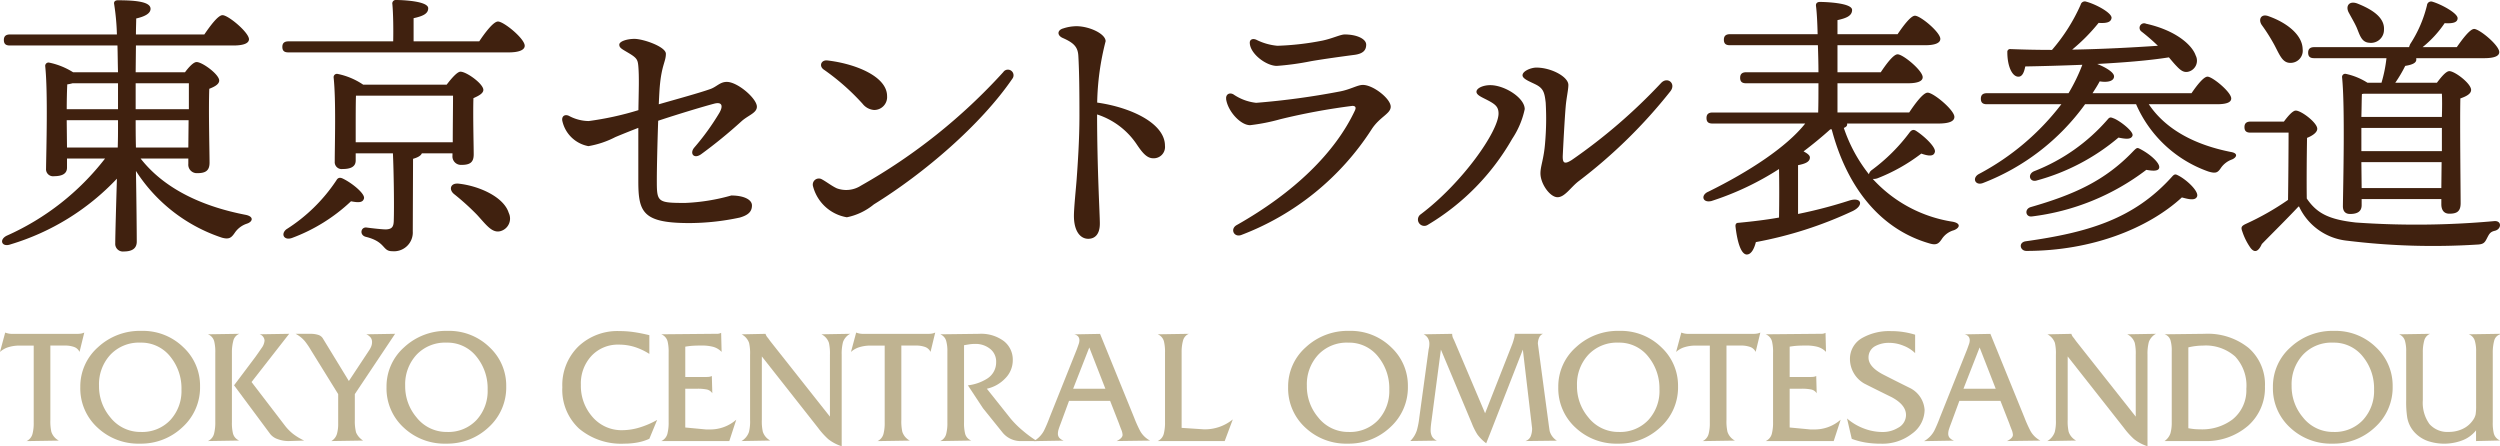<svg xmlns="http://www.w3.org/2000/svg" width="226.669" height="40.46" viewBox="0 0 226.669 40.46"><defs><style>.a{fill:#40210f;}.b{fill:#bfb391;}</style></defs><g transform="translate(-30 -26)"><path class="a" d="M7.05-9.95v-.15H11.7v.7c0,.4,0,1.025-.025,1.775h-4.6Zm0-1.15c0-.825.025-1.8.05-2.25a3.215,3.215,0,0,0,.475-.1H11.7v2.35Zm11.075-2.35v2.35H13.3v-2.35Zm-4.8,5.825C13.3-8.675,13.3-9.525,13.3-10v-.1h4.8l-.025,2.475Zm4.75,1v.475a.77.77,0,0,0,.8.85c.7,0,1.125-.175,1.125-.95,0-.95-.1-4.775-.025-6.7.45-.175.9-.4.9-.75,0-.55-1.525-1.675-2.05-1.675-.275,0-.7.45-1.05.925H13.3l.025-2.425H22.15c1,0,1.425-.225,1.425-.575-.025-.625-1.875-2.175-2.4-2.175-.4,0-1.1.95-1.65,1.75h-6.2c0-.6.025-1.1.025-1.45.775-.175,1.3-.45,1.3-.875,0-.625-1.275-.775-2.975-.775-.225,0-.375.125-.325.35a21.272,21.272,0,0,1,.25,2.75H1.9c-.325,0-.55.125-.55.5,0,.4.225.5.55.5h9.75c.025.8.025,1.625.05,2.425H7.625a6.551,6.551,0,0,0-2.175-.875A.3.3,0,0,0,5.1-15c.25,2.375.1,7.525.075,9.3a.634.634,0,0,0,.725.675c.775,0,1.175-.25,1.175-.775v-.825h3.45A23.168,23.168,0,0,1,1.6.375c-.725.375-.425,1.075.375.775A21.893,21.893,0,0,0,11.6-4.8c-.075,2.525-.15,5.175-.15,5.85a.692.692,0,0,0,.775.75c.825,0,1.175-.325,1.175-.9,0-.625-.025-3.65-.075-6.4a14.784,14.784,0,0,0,7.8,6.05c.65.175.85.025,1.2-.5A2.128,2.128,0,0,1,23.4-.725c.525-.175.65-.65-.15-.8-3.475-.675-7.175-2.125-9.5-5.1ZM34-3c.125-.425-1.075-1.4-1.9-1.8-.3-.15-.475-.075-.6.15A15.183,15.183,0,0,1,26.95-.2c-.525.45-.175,1.025.525.775a15.772,15.772,0,0,0,5.35-3.325C33.575-2.6,33.9-2.65,34-3Zm-.75-6.675c0-.425,0-2.05.025-2.65h8.8c0,1.075-.025,2.95-.025,4.225h-8.8ZM42.025-7.1v.2a.77.77,0,0,0,.8.85c.725,0,1.125-.175,1.125-.95,0-.8-.075-3.5-.025-5.1.45-.2.9-.425.9-.75,0-.55-1.525-1.65-2.075-1.65-.3,0-.85.65-1.25,1.175H33.925A6.357,6.357,0,0,0,31.6-14.3a.3.3,0,0,0-.35.325c.225,2.15.1,6.05.1,7.625a.626.626,0,0,0,.7.675c.775,0,1.2-.225,1.2-.775V-7.1h3.375c.075,1.6.125,4.9.075,6.175-.025.5-.175.7-.7.725-.35,0-1.25-.1-1.8-.175-.5-.025-.625.7-.025.85,1.825.45,1.475,1.3,2.375,1.3a1.705,1.705,0,0,0,1.875-1.8L38.45-6.6c.35-.1.7-.25.8-.5Zm.55,2.75c-.75-.075-.9.55-.4.95A22.3,22.3,0,0,1,44.25-1.525C45.1-.6,45.625.175,46.4-.05a1.18,1.18,0,0,0,.725-1.65C46.675-3.15,44.425-4.15,42.575-4.35ZM38.5-17.25v-2.1c.775-.175,1.325-.375,1.325-.9,0-.675-2.475-.75-2.9-.75a.314.314,0,0,0-.35.375c.075.8.1,2.2.075,3.375h-9.5c-.325,0-.55.125-.55.5,0,.4.225.5.55.5H47.125c1,0,1.45-.25,1.45-.6,0-.65-1.9-2.2-2.425-2.2-.4,0-1.15.975-1.7,1.8Zm18.65.3c0,.3.25.4.875.775.72.432.8.6.85,1.175.088,1,.031,2.348.008,3.987a27.6,27.6,0,0,1-4.508.988,3.872,3.872,0,0,1-1.8-.475c-.4-.18-.7.075-.575.525A2.974,2.974,0,0,0,54.35-7.75h0a8.358,8.358,0,0,0,2.45-.825c.7-.292,1.456-.594,2.075-.832v4.832c0,2.82.408,3.8,4.625,3.8a21.93,21.93,0,0,0,4.578-.5c.76-.22,1.1-.537,1.1-1.1,0-.541-.766-.9-1.875-.9a17.928,17.928,0,0,1-4.175.675c-2.545,0-2.575-.086-2.575-2.075,0-1.042.053-3.37.123-5.377,1.8-.6,4.131-1.3,5.077-1.548.7-.186.842.184.475.825a22.175,22.175,0,0,1-2.275,3.15c-.45.525-.053,1.083.618.607A43.86,43.86,0,0,0,68.225-10c.6-.548,1.4-.75,1.4-1.325,0-.744-1.75-2.25-2.725-2.25-.625,0-.911.441-1.5.65-1,.353-2.853.86-4.67,1.38.031-.715.063-1.3.094-1.646.171-1.919.55-2.232.55-2.934,0-.64-2.054-1.35-2.85-1.35-.675,0-1.375.225-1.375.525ZM76.015-15.52c-.54-.063-.785.477-.352.81a20.767,20.767,0,0,1,3.543,3.116,1.462,1.462,0,0,0,1.036.565,1.168,1.168,0,0,0,1.187-1.262c0-1.788-2.891-2.936-5.413-3.229Zm15.971,1.034A51.841,51.841,0,0,1,79.063-4.171a2.465,2.465,0,0,1-2.188.247c-.476-.219-.915-.581-1.387-.834a.551.551,0,0,0-.776.638A3.826,3.826,0,0,0,77.783-1.3a5.594,5.594,0,0,0,2.448-1.169c4.562-2.818,9.7-7.219,12.553-11.388a.509.509,0,1,0-.8-.635Zm5.4-3.933c-.547.163-.549.634-.032.861,1.027.451,1.37.832,1.416,1.615.085,1.449.1,3.319.1,5.469,0,2.123-.15,4.319-.25,5.693-.064.884-.25,2.623-.25,3.357,0,1.342.551,2.075,1.3,2.075.615,0,1.05-.424,1.05-1.375,0-.894-.242-4.764-.25-9.9a6.861,6.861,0,0,1,3.54,2.632c.47.694.909,1.342,1.546,1.342a1.025,1.025,0,0,0,1.069-1.135c0-2.033-3.08-3.481-6.146-3.914a23.824,23.824,0,0,1,.765-5.562c0-.671-1.469-1.363-2.654-1.363a3.943,3.943,0,0,0-1.2.205Zm26.417,2.394c.737-.1,1.066-.382,1.066-.925,0-.517-.838-.925-1.95-.925-.38,0-1.12.369-2,.553a24.847,24.847,0,0,1-4.1.472A5.291,5.291,0,0,1,114.9-17.4c-.351-.147-.586.006-.586.263,0,.987,1.473,2.111,2.455,2.111a24.6,24.6,0,0,0,3.1-.427c1.171-.2,2.793-.424,3.941-.574Zm-11.635,4c.147,1.1,1.3,2.375,2.175,2.375a17.525,17.525,0,0,0,2.734-.54,58.415,58.415,0,0,1,6.54-1.21c.289,0,.355.153.229.42-1.791,3.823-5.509,7.444-10.719,10.388-.63.356-.239,1.163.445.887a24.324,24.324,0,0,0,11.809-9.6c.738-1.117,1.712-1.384,1.712-2.021,0-.723-1.589-1.975-2.525-1.975-.494,0-1.114.413-2.117.6a69.558,69.558,0,0,1-7.558,1.024,4.535,4.535,0,0,1-2.075-.775C112.424-12.651,112.124-12.4,112.174-12.026Zm26.876-2.149c0,.34.7.581,1.225.85.676.348.775.743.875,1.625a25.356,25.356,0,0,1-.05,3.615c-.108,1.482-.425,2.13-.425,2.8,0,.947.863,2.165,1.55,2.165.666,0,1.209-.926,1.936-1.47a46.3,46.3,0,0,0,8.3-8.14c.529-.689-.254-1.355-.838-.756a50.2,50.2,0,0,1-8.122,7c-.671.42-.839.27-.8-.469.042-.871.165-3.262.265-4.41.066-.762.24-1.5.24-1.933,0-.741-1.549-1.575-2.906-1.575-.45,0-1.25.3-1.25.7Zm-3.1,2.293c.619.34.925.559.925,1.175,0,1.6-3.263,6.278-7.043,9.127a.575.575,0,0,0,.623.968,21.456,21.456,0,0,0,7.657-7.8,7.757,7.757,0,0,0,1.137-2.693c0-1.025-1.825-2.175-3.124-2.175-.659,0-1.251.275-1.251.6s.564.52,1.075.8ZM176.75-9.8c1.025,0,1.45-.225,1.45-.6,0-.625-1.9-2.2-2.425-2.2-.4,0-1.125.975-1.675,1.8h-6.5v-2.65h6.375c.925,0,1.35-.2,1.35-.55,0-.6-1.775-2.075-2.275-2.075-.375,0-1.025.875-1.525,1.625H167.6V-16.9h7.95c.95,0,1.375-.225,1.375-.575,0-.6-1.8-2.1-2.3-2.1-.375,0-1.05.9-1.575,1.675H167.6v-1.275c.775-.175,1.325-.375,1.325-.925,0-.65-2.5-.725-2.925-.725-.225,0-.375.125-.35.35.075.575.125,1.475.15,2.575h-7.95c-.325,0-.55.125-.55.5,0,.4.225.5.55.5h7.975c.025.775.05,1.625.05,2.45h-6.55c-.325,0-.55.125-.55.5,0,.4.225.5.55.5h6.55c0,.95,0,1.875-.025,2.65h-9.575c-.325,0-.55.125-.55.5,0,.4.225.5.55.5h8.4c-1.7,2.15-5.125,4.375-8.775,6.175-.725.3-.55,1.05.275.85a26.013,26.013,0,0,0,6.125-2.9c.025,1.25.025,2.975,0,4.4-1.125.2-2.35.35-3.65.475-.2,0-.3.075-.3.3.15,1.35.475,2.525,1,2.575.425.025.7-.525.85-1.125A36.075,36.075,0,0,0,169-1.875c1-.5.8-1.275-.3-.95A42.689,42.689,0,0,1,164.025-1.6V-6.025c.65-.125,1.075-.3,1.075-.7,0-.2-.25-.375-.575-.55.825-.625,1.65-1.3,2.425-2h.125c1.4,5.325,4.45,9.05,8.8,10.325.7.225.9.05,1.2-.4a1.919,1.919,0,0,1,1.075-.775c.525-.2.7-.625-.125-.775A12.338,12.338,0,0,1,170.8-4.775a1.169,1.169,0,0,0,.4-.05,16.169,16.169,0,0,0,4-2.25c.7.25,1.125.25,1.225-.125.15-.425-.975-1.475-1.725-1.95-.25-.15-.425-.025-.575.175a16.361,16.361,0,0,1-3.425,3.4.662.662,0,0,0-.25.375,13.868,13.868,0,0,1-2.275-4.2c.175-.075.275-.15.3-.275V-9.8Zm21.725,4.7c-.2-.1-.3-.15-.525.1C194.5-1.15,190.35.075,184.675.875c-.7.1-.525.875.05.875,5.95,0,11.05-2.05,14.1-4.85.575.15,1.2.325,1.375-.075C200.4-3.625,199.275-4.7,198.475-5.1Zm-13.25,3.725A21.388,21.388,0,0,0,195.6-5.6c.325.05,1.175.225,1.175-.25,0-.425-.85-1.2-1.8-1.675-.2-.1-.25-.075-.55.225-2.575,2.7-5.4,3.95-9.3,5.075C184.525-2.05,184.65-1.3,185.225-1.375Zm.4-3.25a19.29,19.29,0,0,0,7.45-3.9c.625.125,1.15.2,1.275-.175s-1.175-1.375-1.725-1.575c-.2-.075-.325-.15-.525.1a16.97,16.97,0,0,1-6.675,4.7C184.8-5.2,185.025-4.475,185.625-4.625ZM202-11.55c.95,0,1.3-.2,1.3-.525,0-.575-1.7-1.975-2.15-1.975-.35,0-.975.8-1.45,1.5h-8.975c.225-.35.45-.7.65-1.075.725.125,1.3-.025,1.3-.45,0-.375-.775-.825-1.525-1.125,2.3-.125,4.625-.3,6.5-.6.25.3.5.6.7.8.4.425.7.625,1.15.475a1.028,1.028,0,0,0,.575-1.45c-.325-.95-1.8-2.275-4.5-2.875a.412.412,0,0,0-.425.7,17.988,17.988,0,0,1,1.5,1.3c-2.225.15-4.9.3-7.775.35a16.71,16.71,0,0,0,2.4-2.425c.775.05,1.125-.075,1.175-.45.025-.45-1.375-1.225-2.3-1.475a.384.384,0,0,0-.5.275,16.4,16.4,0,0,1-2.6,4.1c-1.25,0-2.5-.025-3.775-.075a.25.25,0,0,0-.275.275c0,1.275.425,2.175.95,2.225.4.05.575-.4.675-.925,1.45-.025,3.275-.075,5.175-.15a16.379,16.379,0,0,1-1.25,2.575h-7.4c-.325,0-.55.125-.55.5,0,.4.225.5.55.5h6.75a22.862,22.862,0,0,1-7.475,6.325c-.65.35-.35,1.075.35.825a20.517,20.517,0,0,0,9.275-7.15h4.625a11.2,11.2,0,0,0,6.55,6.1c.725.225.875.075,1.175-.375a2.067,2.067,0,0,1,.925-.7c.425-.15.7-.575-.075-.7-3.275-.65-5.9-2.05-7.425-4.325Zm12.675-6.95c.275.65.425,1.325,1.125,1.375a1.18,1.18,0,0,0,1.35-1.175c.075-1.15-1.15-1.875-2.4-2.375-.775-.3-1.125.25-.775.85C214.2-19.4,214.475-18.95,214.675-18.5Zm.45,14.55L215.1-6.3h7.275l-.025,2.35Zm-.025-3.9V-9.4h7.3v2.1h-7.3Zm7.3-4.65c.025.475.025,1.225,0,2.1h-7.3c.025-.85.025-1.65.05-2.075l.15-.025Zm-5.025-3.225a12.525,12.525,0,0,1-.45,2.225H215.65a5.945,5.945,0,0,0-1.95-.8.283.283,0,0,0-.35.3c.275,2.675.1,9.65.075,11.7,0,.45.225.7.65.7.7,0,1.05-.25,1.05-.8v-.55h7.225v.475c0,.4.15.85.725.85.65,0,1.025-.175,1.025-.95,0-1.125-.075-7.25-.025-9.5.5-.175.975-.4.975-.775,0-.575-1.475-1.7-1.975-1.7-.3,0-.75.55-1.125,1.05h-3.775a12.148,12.148,0,0,0,.9-1.525c.775-.125,1.05-.325,1-.65v-.05h6.15c.95,0,1.375-.2,1.375-.55,0-.625-1.8-2.1-2.275-2.1-.375,0-1.05.9-1.575,1.65h-3.1a9.831,9.831,0,0,0,2-2.175c.775.05,1.175-.075,1.175-.45,0-.45-1.45-1.25-2.3-1.5a.374.374,0,0,0-.475.325A11.264,11.264,0,0,1,219.525-17a1.9,1.9,0,0,0-.1.275h-8.6c-.325,0-.55.125-.55.5,0,.4.225.5.55.5ZM207.225-16.9c.475.9.725,1.6,1.425,1.6a1.1,1.1,0,0,0,1.125-1.25c-.025-1.3-1.45-2.4-3.075-2.975-.7-.275-.975.3-.625.8A16.235,16.235,0,0,1,207.225-16.9ZM205.05-9.975c-.325,0-.55.125-.55.5,0,.4.225.5.55.5h3.45c0,1.375-.025,4.675-.05,6.1A24.511,24.511,0,0,1,204.625-.7c-.425.2-.45.325-.325.675a5.621,5.621,0,0,0,.75,1.5c.325.425.675.425,1.025-.35,1.025-1.05,2.25-2.25,3.325-3.4h.05a5.411,5.411,0,0,0,4.375,3.1,63.633,63.633,0,0,0,11.775.35c.55-.025.675-.15.875-.55.2-.375.275-.6.725-.7.625-.15.65-.95-.075-.875A78.217,78.217,0,0,1,214.6-.825c-2.475-.275-3.55-.85-4.45-2.175-.025-1.55,0-4.275.025-5.5.45-.175.925-.475.925-.825,0-.55-1.45-1.65-1.95-1.65-.275,0-.725.525-1.075,1Z" transform="translate(29 47)"/><g transform="translate(-77.104 -54.533)"><path class="b" d="M114.315,112.412a.867.867,0,0,0-.51-.454,2.427,2.427,0,0,0-.805-.123h-1.33v6.742a4.329,4.329,0,0,0,.089,1.076,1.39,1.39,0,0,0,.68.8l-2.926.046a1.006,1.006,0,0,0,.547-.693,3.8,3.8,0,0,0,.1-.989v-6.978h-1.3a3.352,3.352,0,0,0-.975.138,1.945,1.945,0,0,0-.783.44l.473-1.76a1.671,1.671,0,0,0,.606.119h5.881a2.309,2.309,0,0,0,.384-.026,1.191,1.191,0,0,0,.3-.094Z" transform="translate(0 0.028)"/><path class="b" d="M123.872,115.556a4.861,4.861,0,0,1-1.6,3.716,5.453,5.453,0,0,1-3.857,1.485,5.388,5.388,0,0,1-3.8-1.417,4.813,4.813,0,0,1-1.6-3.71,4.738,4.738,0,0,1,1.6-3.612,5.579,5.579,0,0,1,3.938-1.485,5.247,5.247,0,0,1,3.827,1.506A4.744,4.744,0,0,1,123.872,115.556Zm-1.684.3a4.547,4.547,0,0,0-.975-2.942,3.347,3.347,0,0,0-2.748-1.315,3.552,3.552,0,0,0-2.726,1.1,3.942,3.942,0,0,0-1.027,2.8,4.349,4.349,0,0,0,1.02,2.868,3.458,3.458,0,0,0,2.763,1.33,3.5,3.5,0,0,0,2.682-1.079A3.876,3.876,0,0,0,122.187,115.852Z" transform="translate(1.37)"/><path class="b" d="M122.419,120.472a1.012,1.012,0,0,0,.562-.723,4.055,4.055,0,0,0,.1-1.02v-6.269a3.957,3.957,0,0,0-.089-.99.947.947,0,0,0-.576-.677l2.837-.044a.913.913,0,0,0-.539.634,4.153,4.153,0,0,0-.126,1.091v6.285a3.956,3.956,0,0,0,.089.99.945.945,0,0,0,.576.677Zm7.329,0a2.778,2.778,0,0,1-1.02-.179,1.44,1.44,0,0,1-.665-.458l-3.28-4.417,1.941-2.582q.264-.368.543-.779a1.327,1.327,0,0,0,.28-.691.637.637,0,0,0-.443-.574l2.675-.043-3.412,4.371,3,3.916a4.341,4.341,0,0,0,.745.77,5.23,5.23,0,0,0,1.026.621Z" transform="translate(3.543 0.05)"/><path class="b" d="M137.889,110.749l-3.65,5.466v2.335a4.176,4.176,0,0,0,.111,1.138,1.6,1.6,0,0,0,.643.739l-2.881.046a1.126,1.126,0,0,0,.517-.694,3.356,3.356,0,0,0,.1-.917v-2.645l-2.453-3.959a7.061,7.061,0,0,0-.576-.85,2.872,2.872,0,0,0-.827-.658h1.346a2.226,2.226,0,0,1,.687.092.742.742,0,0,1,.422.305l2.369,3.881,1.83-2.768a1.94,1.94,0,0,0,.2-.374,1.055,1.055,0,0,0,.073-.389.688.688,0,0,0-.111-.388,1.013,1.013,0,0,0-.406-.316Z" transform="translate(5.037 0.05)"/><path class="b" d="M146.416,115.556a4.864,4.864,0,0,1-1.595,3.716,5.458,5.458,0,0,1-3.858,1.485,5.39,5.39,0,0,1-3.8-1.417,4.813,4.813,0,0,1-1.6-3.71,4.735,4.735,0,0,1,1.6-3.612,5.574,5.574,0,0,1,3.937-1.485,5.245,5.245,0,0,1,3.827,1.506A4.739,4.739,0,0,1,146.416,115.556Zm-1.685.3a4.54,4.54,0,0,0-.975-2.942,3.348,3.348,0,0,0-2.748-1.315,3.554,3.554,0,0,0-2.726,1.1,3.942,3.942,0,0,0-1.027,2.8,4.343,4.343,0,0,0,1.021,2.868,3.454,3.454,0,0,0,2.762,1.33,3.5,3.5,0,0,0,2.682-1.079A3.876,3.876,0,0,0,144.731,115.852Z" transform="translate(6.586)"/><path class="b" d="M156.4,120.312a4.426,4.426,0,0,1-1.056.332,6.381,6.381,0,0,1-1.189.11,5.936,5.936,0,0,1-4.13-1.366,4.791,4.791,0,0,1-1.515-3.746,4.907,4.907,0,0,1,1.448-3.694,5.145,5.145,0,0,1,3.738-1.4,8.963,8.963,0,0,1,1.278.09c.419.059.893.153,1.426.281v1.7a5.639,5.639,0,0,0-1.331-.629,4.72,4.72,0,0,0-1.417-.213,3.268,3.268,0,0,0-2.5,1.02,3.672,3.672,0,0,0-.96,2.629,4.236,4.236,0,0,0,1.02,2.868,3.465,3.465,0,0,0,2.732,1.24,5.445,5.445,0,0,0,1.588-.25,7.776,7.776,0,0,0,1.575-.681Z" transform="translate(9.579 0.003)"/><path class="b" d="M161.963,120.488H155.8a1,1,0,0,0,.562-.709,4.033,4.033,0,0,0,.1-1.017v-6.285a4.031,4.031,0,0,0-.087-.99.951.951,0,0,0-.578-.677l4.73-.044h.28a.815.815,0,0,0,.415-.089l.043,1.729a1.687,1.687,0,0,0-.776-.462,3.991,3.991,0,0,0-1.011-.116c-.346,0-.624.009-.836.022s-.436.042-.672.081v2.75h1.758c.11,0,.219,0,.332-.009a.778.778,0,0,0,.318-.081l.044,1.566a.8.8,0,0,0-.509-.346,4.327,4.327,0,0,0-.851-.068h-1.093v3.517l1.877.177h.326a3.567,3.567,0,0,0,2.422-.885Z" transform="translate(11.266 0.033)"/><path class="b" d="M170.787,112.651v8.292a3.882,3.882,0,0,1-1.225-.65,7.1,7.1,0,0,1-.93-1.036l-5.085-6.457v5.745a4.376,4.376,0,0,0,.089,1.081,1.394,1.394,0,0,0,.68.8l-2.615.046a1.513,1.513,0,0,0,.68-.826,4.022,4.022,0,0,0,.1-1.092v-5.9a4.247,4.247,0,0,0-.089-1.077,1.4,1.4,0,0,0-.68-.781l2.17-.044a.937.937,0,0,0,.223.376l.208.289,5.408,6.841V112.65a4.349,4.349,0,0,0-.089-1.076,1.337,1.337,0,0,0-.68-.781l2.6-.044a1.382,1.382,0,0,0-.643.738A4.193,4.193,0,0,0,170.787,112.651Z" transform="translate(12.631 0.05)"/><path class="b" d="M176.976,112.412a.875.875,0,0,0-.51-.454,2.44,2.44,0,0,0-.807-.123h-1.33v6.742a4.391,4.391,0,0,0,.089,1.076,1.394,1.394,0,0,0,.68.8l-2.926.046a1.008,1.008,0,0,0,.548-.693,3.853,3.853,0,0,0,.1-.989v-6.978h-1.3a3.352,3.352,0,0,0-.975.138,1.945,1.945,0,0,0-.783.44l.473-1.76a1.671,1.671,0,0,0,.606.119h5.882a2.329,2.329,0,0,0,.384-.026,1.2,1.2,0,0,0,.294-.094Z" transform="translate(14.497 0.028)"/><path class="b" d="M185.1,120.472h-1.359a2.109,2.109,0,0,1-1.729-.74l-1.8-2.235-1.368-2.076a4.173,4.173,0,0,0,1.715-.59,1.734,1.734,0,0,0,.845-1.517,1.456,1.456,0,0,0-.555-1.207,2.092,2.092,0,0,0-1.351-.442,3.57,3.57,0,0,0-.562.043c-.188.031-.335.054-.443.074v6.993a3.933,3.933,0,0,0,.089.988.9.9,0,0,0,.575.664l-2.822.046a.957.957,0,0,0,.548-.68,3.762,3.762,0,0,0,.1-.973v-6.462a3.353,3.353,0,0,0-.1-.93.9.9,0,0,0-.548-.634l3.518-.044a3.448,3.448,0,0,1,2.252.662,2.13,2.13,0,0,1,.807,1.724,2.32,2.32,0,0,1-.687,1.657,3.25,3.25,0,0,1-1.664.935l2.128,2.674a8.56,8.56,0,0,0,1.124,1.123A10.835,10.835,0,0,0,185.1,120.472Z" transform="translate(16.018 0.05)"/><path class="b" d="M190.744,120.472q.532-.268.532-.563a1.5,1.5,0,0,0-.129-.5c-.086-.217-.148-.384-.187-.5l-.814-2.08H186.42l-.768,2.085c-.081.207-.14.377-.181.51a1.368,1.368,0,0,0-.06.39.558.558,0,0,0,.126.362.908.908,0,0,0,.406.257l-2.719.046a2.38,2.38,0,0,0,.916-.931,12.7,12.7,0,0,0,.517-1.213l2.468-6.175q.1-.279.17-.477a1.089,1.089,0,0,0,.066-.342.552.552,0,0,0-.1-.336.645.645,0,0,0-.362-.206l2.335-.043,3.073,7.549a12.044,12.044,0,0,0,.547,1.226,2.171,2.171,0,0,0,.916.9Zm-1.028-4.744-1.459-3.742-1.463,3.742Z" transform="translate(17.61 0.05)"/><path class="b" d="M198.423,120.472H192.35a1,1,0,0,0,.561-.709,4.034,4.034,0,0,0,.1-1.017v-6.285a3.956,3.956,0,0,0-.089-.99.947.947,0,0,0-.576-.677l2.822-.044a.913.913,0,0,0-.525.619,3.856,3.856,0,0,0-.126,1.047v6.86l2.01.133a4,4,0,0,0,2.63-.9Z" transform="translate(19.722 0.05)"/><path class="b" d="M212.808,115.556a4.865,4.865,0,0,1-1.6,3.716,5.458,5.458,0,0,1-3.858,1.485,5.39,5.39,0,0,1-3.8-1.417,4.817,4.817,0,0,1-1.6-3.71,4.739,4.739,0,0,1,1.6-3.612,5.574,5.574,0,0,1,3.937-1.485,5.245,5.245,0,0,1,3.827,1.506A4.74,4.74,0,0,1,212.808,115.556Zm-1.686.3a4.54,4.54,0,0,0-.975-2.942A3.346,3.346,0,0,0,207.4,111.6a3.552,3.552,0,0,0-2.725,1.1,3.936,3.936,0,0,0-1.027,2.8,4.342,4.342,0,0,0,1.02,2.868,3.454,3.454,0,0,0,2.762,1.33,3.507,3.507,0,0,0,2.683-1.079A3.881,3.881,0,0,0,211.122,115.852Z" transform="translate(21.946)"/><path class="b" d="M221.391,120.472a.782.782,0,0,0,.477-.436,1.889,1.889,0,0,0,.124-.717l-.839-7.137-2.954,7.565-.369.927a3.85,3.85,0,0,1-.8-.8,5.961,5.961,0,0,1-.5-1l-2.807-6.694-.842,6.383c-.03.208-.052.383-.066.527a3.762,3.762,0,0,0-.022.379,1.221,1.221,0,0,0,.126.587.93.93,0,0,0,.436.378l-2.409.034a2.366,2.366,0,0,0,.6-.976,7.193,7.193,0,0,0,.218-1.139l.848-6.2a2.281,2.281,0,0,0,.049-.249,2,2,0,0,0,.016-.278.981.981,0,0,0-.118-.459.894.894,0,0,0-.4-.373l2.586-.043a1.028,1.028,0,0,0,.06.345q.105.216.151.318l2.774,6.538,2.47-6.284c.049-.138.1-.294.145-.467a1.716,1.716,0,0,0,.073-.451h2.556a.652.652,0,0,0-.347.356,1.349,1.349,0,0,0-.111.544l.975,7.271q.074.55.1.669a1.52,1.52,0,0,0,.65.848Z" transform="translate(24.024 0.05)"/><path class="b" d="M232.7,115.556a4.865,4.865,0,0,1-1.6,3.716,5.458,5.458,0,0,1-3.858,1.485,5.39,5.39,0,0,1-3.8-1.417,4.817,4.817,0,0,1-1.6-3.71,4.739,4.739,0,0,1,1.6-3.612,5.574,5.574,0,0,1,3.937-1.485,5.245,5.245,0,0,1,3.827,1.506A4.74,4.74,0,0,1,232.7,115.556Zm-1.686.3a4.54,4.54,0,0,0-.975-2.942,3.346,3.346,0,0,0-2.748-1.315,3.552,3.552,0,0,0-2.725,1.1,3.936,3.936,0,0,0-1.027,2.8,4.342,4.342,0,0,0,1.02,2.868,3.454,3.454,0,0,0,2.762,1.33,3.507,3.507,0,0,0,2.683-1.079A3.881,3.881,0,0,0,231.017,115.852Z" transform="translate(26.548)"/><path class="b" d="M237.732,112.412a.871.871,0,0,0-.51-.454,2.433,2.433,0,0,0-.805-.123h-1.33v6.742a4.331,4.331,0,0,0,.089,1.076,1.385,1.385,0,0,0,.68.8l-2.926.046a1.006,1.006,0,0,0,.547-.693,3.8,3.8,0,0,0,.1-.989v-6.978h-1.3a3.346,3.346,0,0,0-.975.138,1.945,1.945,0,0,0-.783.44l.473-1.76a1.67,1.67,0,0,0,.6.119h5.882a2.309,2.309,0,0,0,.384-.026,1.208,1.208,0,0,0,.3-.094Z" transform="translate(28.553 0.028)"/><path class="b" d="M243.282,120.488h-6.16a1,1,0,0,0,.561-.709,4.033,4.033,0,0,0,.1-1.017v-6.285a3.956,3.956,0,0,0-.089-.99.947.947,0,0,0-.576-.677l4.728-.044h.279a.812.812,0,0,0,.415-.089l.044,1.729a1.7,1.7,0,0,0-.776-.462,4,4,0,0,0-1.012-.116c-.345,0-.623.009-.835.022s-.436.042-.672.081v2.75h1.757c.11,0,.22,0,.332-.009a.778.778,0,0,0,.319-.081l.043,1.566a.794.794,0,0,0-.509-.346,4.31,4.31,0,0,0-.851-.068h-1.092v3.517l1.877.177h.325a3.571,3.571,0,0,0,2.423-.885Z" transform="translate(30.08 0.033)"/><path class="b" d="M250.139,117.7a2.7,2.7,0,0,1-1.13,2.143,4.348,4.348,0,0,1-2.83.915,8.5,8.5,0,0,1-1.359-.1,6.782,6.782,0,0,1-1.286-.339l-.429-1.847a5.039,5.039,0,0,0,1.507.9,4.739,4.739,0,0,0,1.729.326,2.626,2.626,0,0,0,1.374-.371,1.322,1.322,0,0,0,.739-1.166q0-.931-1.315-1.627-1.226-.6-2.438-1.212a2.568,2.568,0,0,1-1.33-2.2,2.167,2.167,0,0,1,1.167-1.98,4.964,4.964,0,0,1,2.542-.591,7.3,7.3,0,0,1,2.2.326v1.67a3.1,3.1,0,0,0-1.056-.672,3.369,3.369,0,0,0-1.263-.259,2.581,2.581,0,0,0-1.271.281,1.146,1.146,0,0,0-.635,1.063q0,.829,1.315,1.522,1.212.622,2.438,1.226A2.39,2.39,0,0,1,250.139,117.7Z" transform="translate(31.464 0.003)"/><path class="b" d="M256.3,120.472q.532-.268.532-.563a1.5,1.5,0,0,0-.129-.5c-.086-.217-.148-.384-.187-.5l-.814-2.08h-3.726l-.768,2.085c-.081.207-.14.377-.181.51a1.368,1.368,0,0,0-.06.39.558.558,0,0,0,.126.362.908.908,0,0,0,.406.257l-2.719.046a2.38,2.38,0,0,0,.916-.931,12.7,12.7,0,0,0,.517-1.213l2.468-6.175q.1-.279.17-.477a1.089,1.089,0,0,0,.066-.342.552.552,0,0,0-.1-.336.645.645,0,0,0-.362-.206l2.335-.043,3.073,7.549a12.054,12.054,0,0,0,.547,1.226,2.171,2.171,0,0,0,.916.9Zm-1.028-4.744-1.459-3.742-1.463,3.742Z" transform="translate(32.778 0.05)"/><path class="b" d="M266.937,112.651v8.292a3.868,3.868,0,0,1-1.225-.65,7.1,7.1,0,0,1-.93-1.036L259.7,112.8v5.745a4.392,4.392,0,0,0,.087,1.081,1.4,1.4,0,0,0,.68.8l-2.614.046a1.516,1.516,0,0,0,.678-.826,4.022,4.022,0,0,0,.1-1.092v-5.9a4.245,4.245,0,0,0-.089-1.077,1.4,1.4,0,0,0-.68-.781l2.17-.044a.938.938,0,0,0,.223.376l.208.289,5.408,6.841V112.65a4.347,4.347,0,0,0-.089-1.076,1.337,1.337,0,0,0-.68-.781l2.6-.044a1.382,1.382,0,0,0-.643.738A4.2,4.2,0,0,0,266.937,112.651Z" transform="translate(34.876 0.05)"/><path class="b" d="M275.588,115.529a4.567,4.567,0,0,1-1.537,3.562,5.789,5.789,0,0,1-4.02,1.38h-3.546a1.391,1.391,0,0,0,.533-.7,3.5,3.5,0,0,0,.118-.981v-6.477a3.259,3.259,0,0,0-.1-.93.811.811,0,0,0-.548-.59l3.621-.044a5.9,5.9,0,0,1,4,1.283A4.393,4.393,0,0,1,275.588,115.529Zm-1.684.176a3.869,3.869,0,0,0-1.02-2.9,4.015,4.015,0,0,0-2.912-.989,5.914,5.914,0,0,0-1.33.163v7.33a5.455,5.455,0,0,0,1.079.1,4.566,4.566,0,0,0,2.912-.885A3.385,3.385,0,0,0,273.9,115.705Z" transform="translate(36.874 0.05)"/><path class="b" d="M285.318,115.556a4.857,4.857,0,0,1-1.6,3.716,5.452,5.452,0,0,1-3.855,1.485,5.385,5.385,0,0,1-3.8-1.417,4.809,4.809,0,0,1-1.6-3.71,4.737,4.737,0,0,1,1.6-3.612,5.582,5.582,0,0,1,3.939-1.485,5.246,5.246,0,0,1,3.826,1.506A4.744,4.744,0,0,1,285.318,115.556Zm-1.685.3a4.547,4.547,0,0,0-.975-2.942,3.345,3.345,0,0,0-2.747-1.315,3.553,3.553,0,0,0-2.727,1.1,3.942,3.942,0,0,0-1.027,2.8,4.349,4.349,0,0,0,1.02,2.868,3.461,3.461,0,0,0,2.763,1.33,3.5,3.5,0,0,0,2.682-1.079A3.876,3.876,0,0,0,283.633,115.852Z" transform="translate(38.722)"/><path class="b" d="M290.734,120.472V119.5a2.874,2.874,0,0,1-1.3.93,4.647,4.647,0,0,1-3.094.031,2.994,2.994,0,0,1-1.2-.8,2.65,2.65,0,0,1-.65-1.358,9.126,9.126,0,0,1-.09-1.534v-4.411a3.306,3.306,0,0,0-.1-.93.9.9,0,0,0-.547-.634l2.807-.044a.913.913,0,0,0-.525.619,3.92,3.92,0,0,0-.126,1.061v4.337a3.307,3.307,0,0,0,.6,2.162,2.168,2.168,0,0,0,1.757.715,2.928,2.928,0,0,0,1.223-.259,2.307,2.307,0,0,0,.941-.775,1.424,1.424,0,0,0,.267-.56,4.953,4.953,0,0,0,.044-.782v-4.913a3.2,3.2,0,0,0-.106-.928.9.9,0,0,0-.559-.634l2.822-.044.015.044a.826.826,0,0,0-.539.6,4.159,4.159,0,0,0-.124,1.092v6.269a3.971,3.971,0,0,0,.087.99.945.945,0,0,0,.576.677Z" transform="translate(40.867 0.05)"/></g></g></svg>